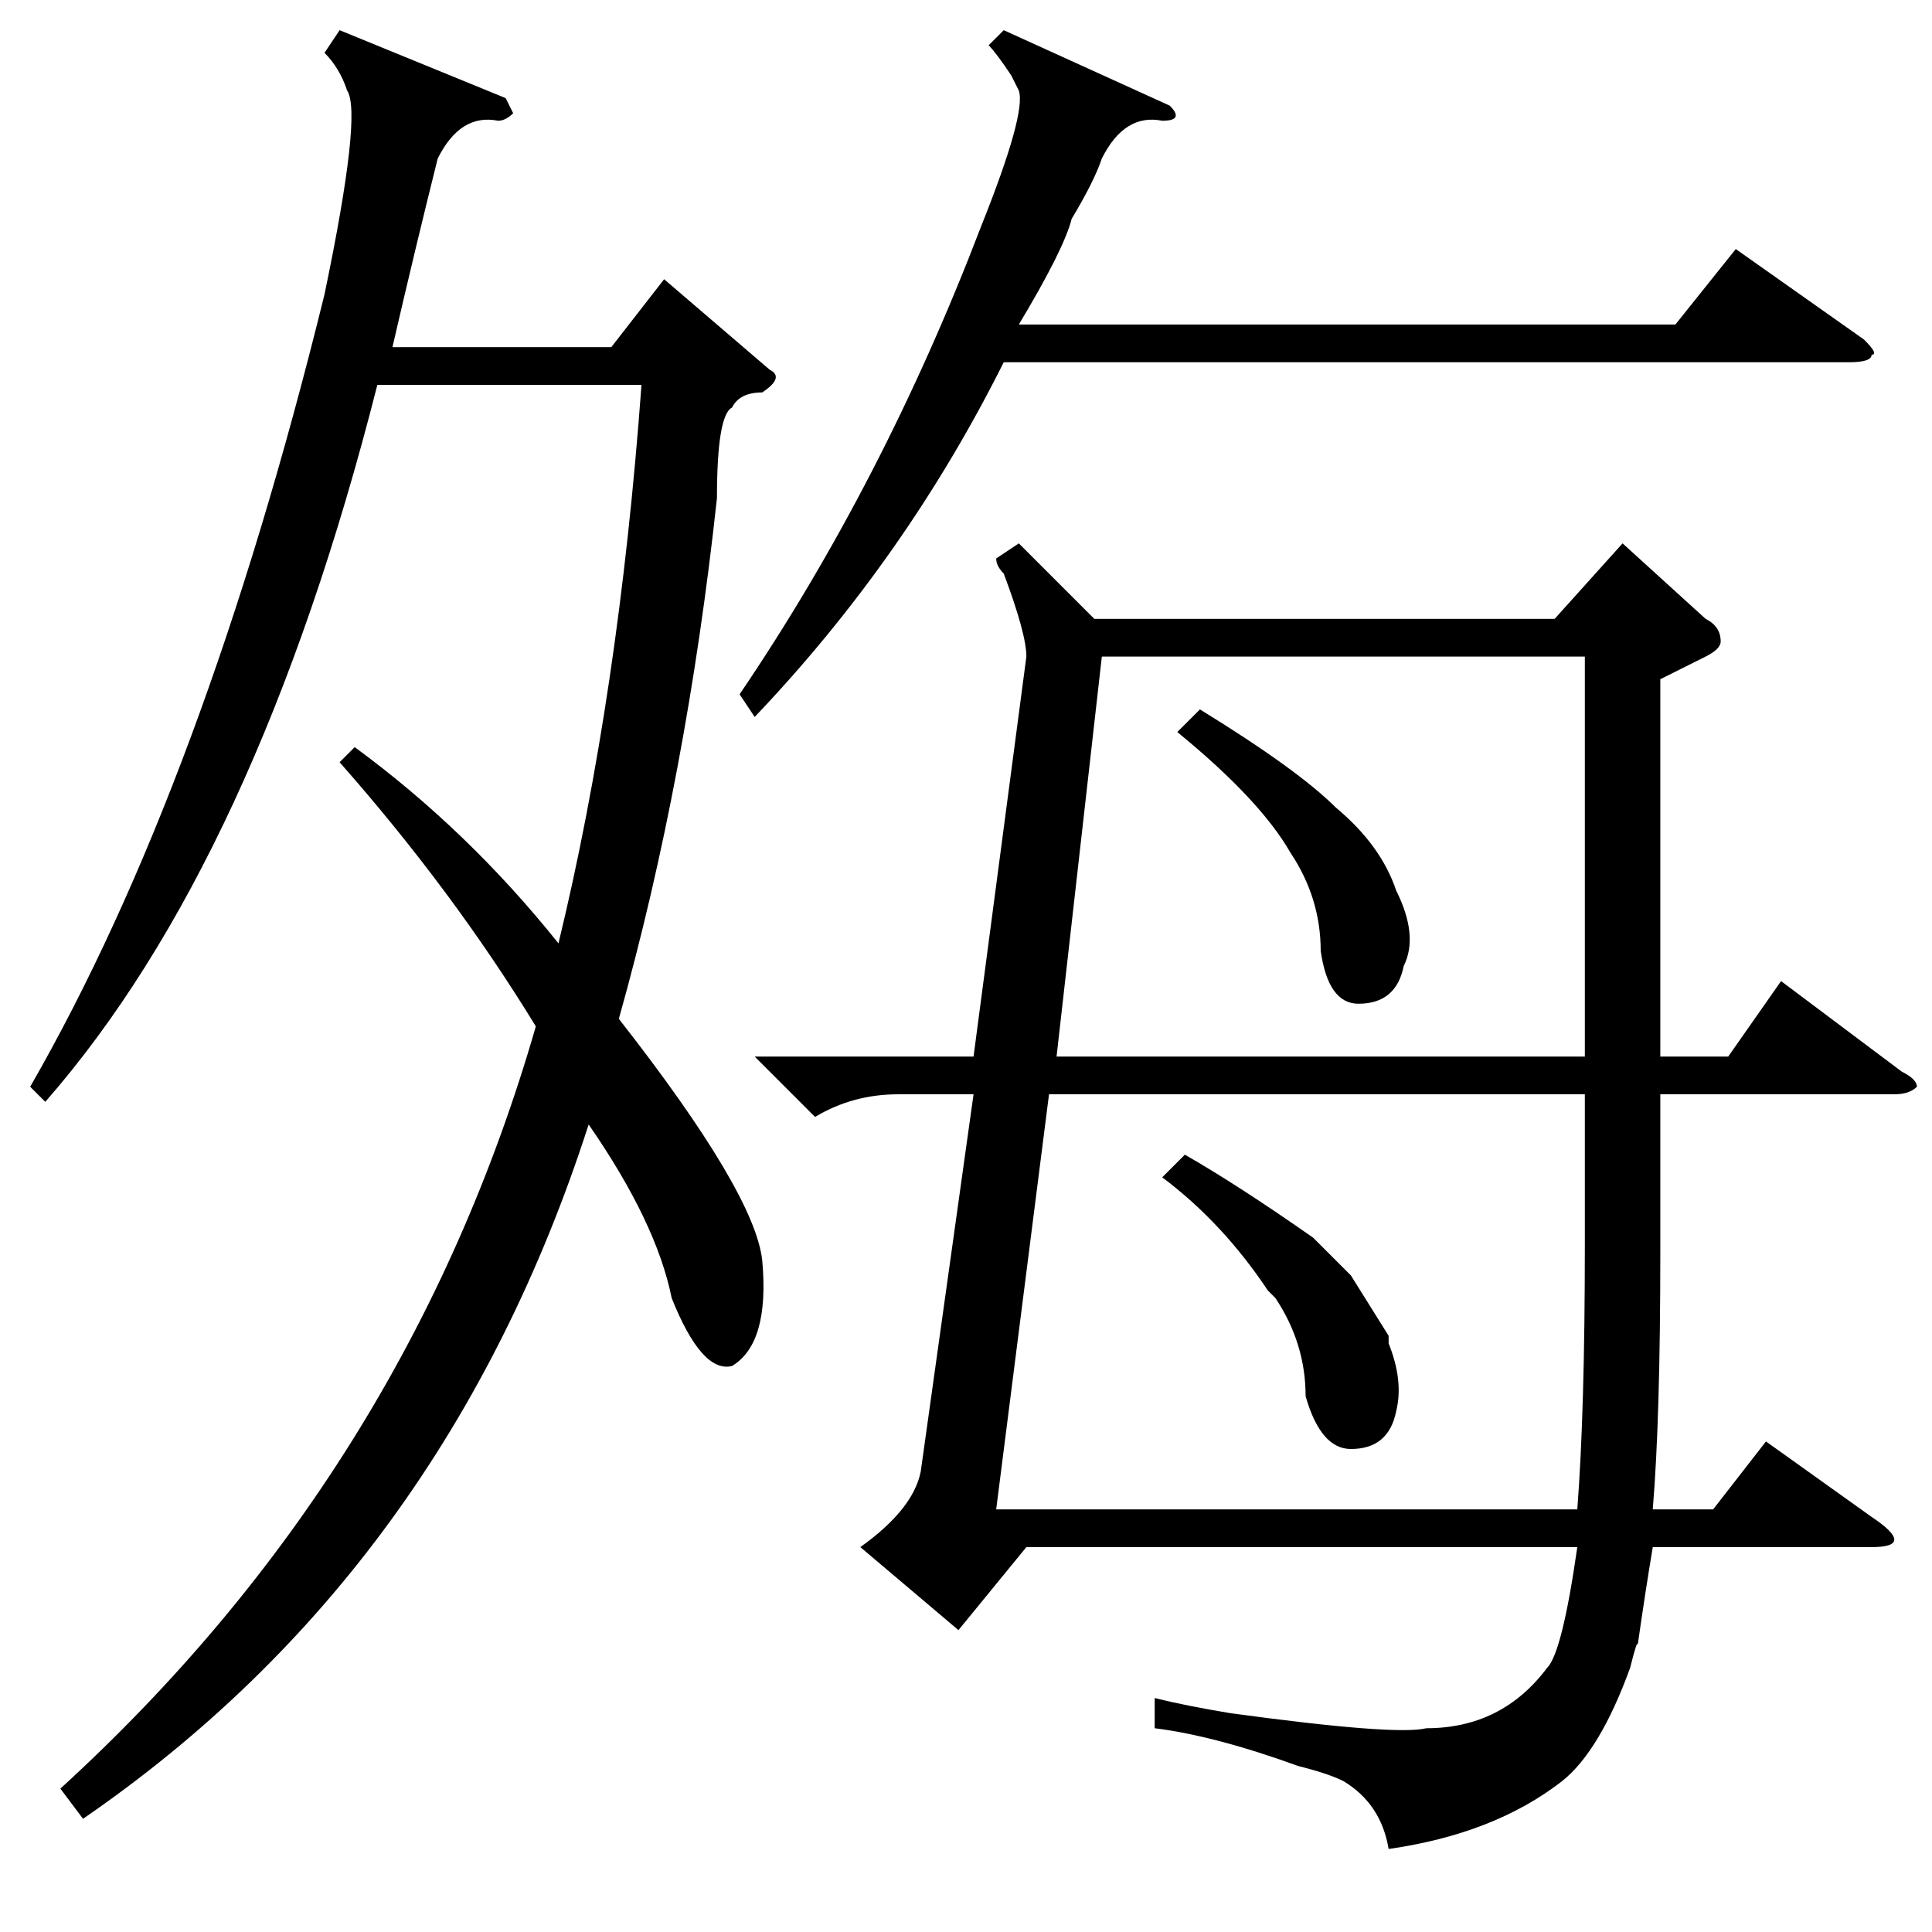 <?xml version="1.0" standalone="no"?>
<!DOCTYPE svg PUBLIC "-//W3C//DTD SVG 1.1//EN" "http://www.w3.org/Graphics/SVG/1.1/DTD/svg11.dtd" >
<svg xmlns="http://www.w3.org/2000/svg" xmlns:xlink="http://www.w3.org/1999/xlink" version="1.1" viewBox="0 -52 256 256">
  <g transform="matrix(1 0 0 -1 0 204)">
   <path fill="currentColor"
d="M100 116h29l7 53q0 3 -3 11q-1 1 -1 2l3 2l10 -10h61l9 10l11 -10q2 -1 2 -3q0 -1 -2 -2l-6 -3v-50h9l7 10l16 -12q2 -1 2 -2q-1 -1 -3 -1h-31v-21q0 -22 -1 -34h8l7 9l14 -10q3 -2 3 -3t-3 -1h-29q-1 -6 -2 -13q0 1 -1 -3q-4 -11 -9 -15q-9 -7 -23 -9q-1 6 -6 9
q-2 1 -6 2q-11 4 -19 5v4q4 -1 10 -2q22 -3 26 -2q10 0 16 8q2 2 4 16h-73l-9 -11l-13 11q7 5 8 10l7 50h-10q-6 0 -11 -3zM47 157q15 -11 27 -26q8 33 11 74h-35q-16 -63 -44 -95l-2 2q23 40 39 105q5 24 3 27q-1 3 -3 5l2 3l22 -9l1 -2q-1 -1 -2 -1q-5 1 -8 -5
q-3 -12 -6 -25h29l7 9l14 -12q2 -1 -1 -3q-3 0 -4 -2q-2 -1 -2 -12q-4 -37 -13 -69q18 -23 19 -32q1 -11 -4 -14q-4 -1 -8 9q-2 10 -11 23q-19 -59 -67 -92l-3 4q46 42 63 101q-11 18 -26 35zM209 56q1 13 1 35v20h-71l-7 -55h77zM210 169h-64l-6 -53h70v53zM100 161l-2 3
q19 28 32 62q6 15 5 18l-1 2q-2 3 -3 4l2 2l22 -10q2 -2 -1 -2q-5 1 -8 -5q-1 -3 -4 -8q-1 -4 -7 -14h87l8 10l17 -12q2 -2 1 -2q0 -1 -3 -1h-112q-13 -26 -33 -47zM154 100l3 3q7 -4 17 -11l2 -2l3 -3t5 -8v-1q2 -5 1 -9q-1 -5 -6 -5q-4 0 -6 7q0 7 -4 13l-1 1q-6 9 -14 15
zM156 159l3 3q13 -8 18 -13q6 -5 8 -11q3 -6 1 -10q-1 -5 -6 -5q-4 0 -5 7q0 7 -4 13q-4 7 -15 16z" />
  </g>

</svg>
